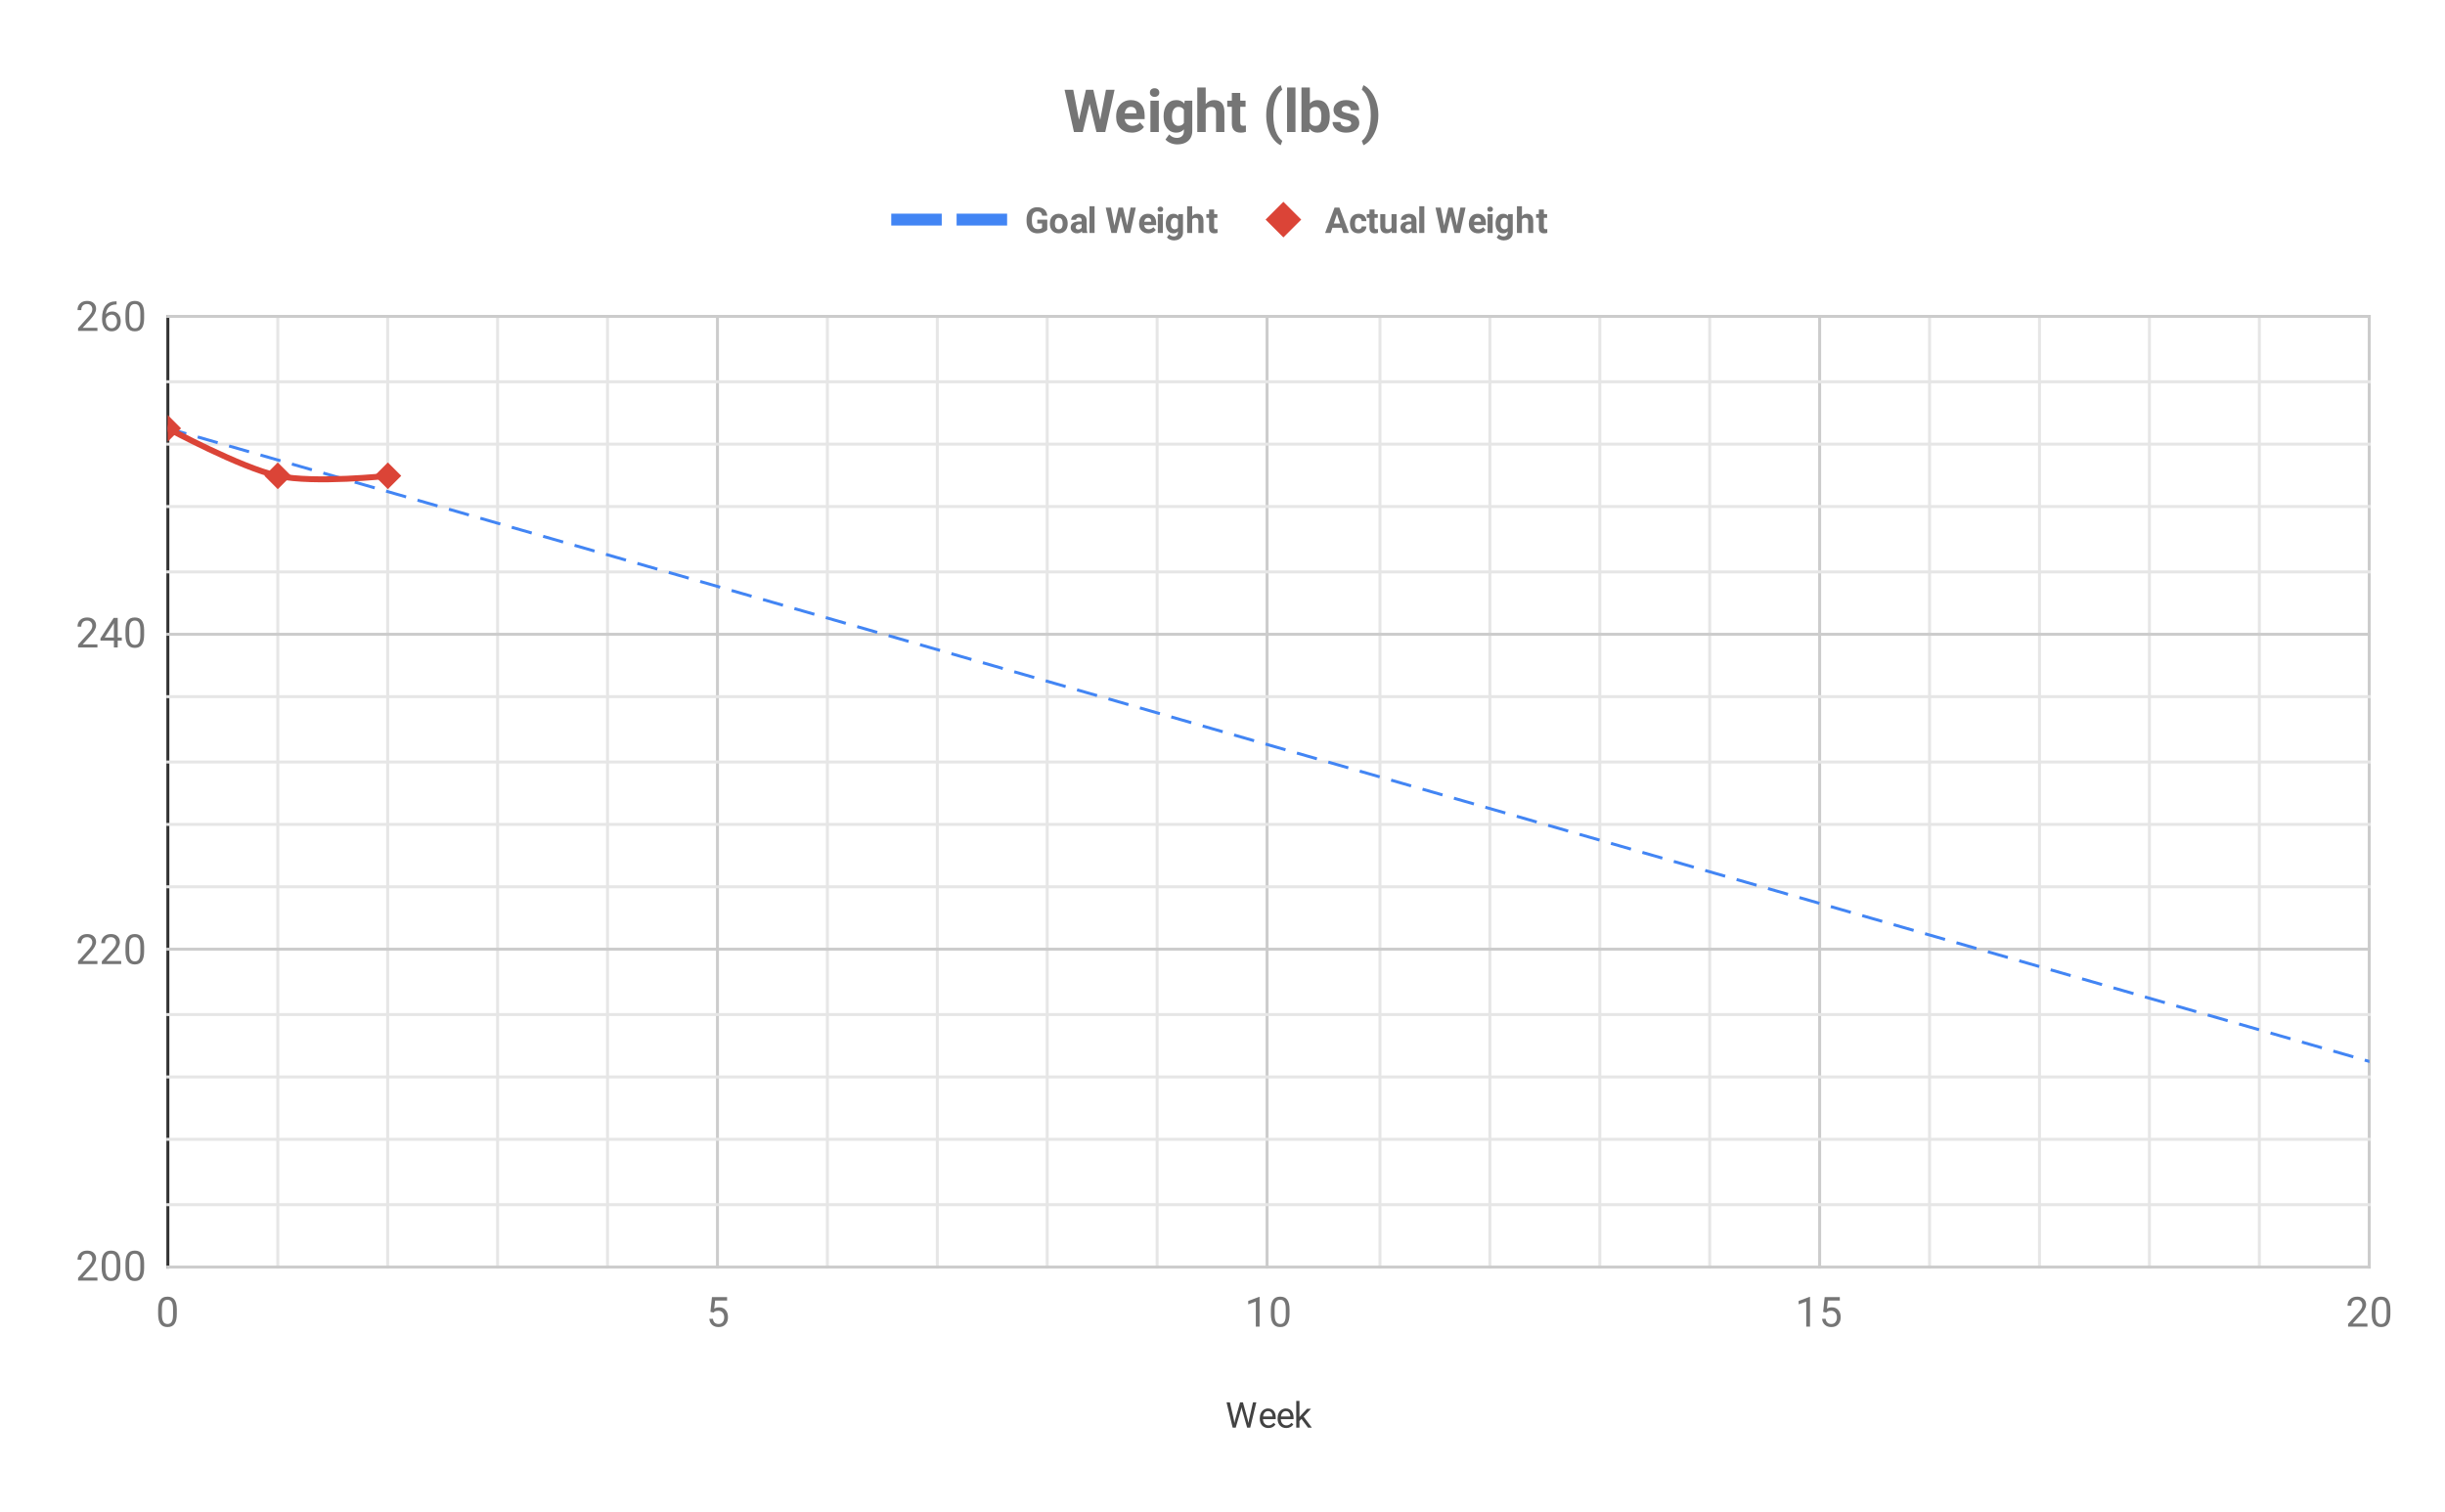 <svg version="1.1" viewBox="0.0 0.0 823.0 509.0" fill="none" stroke="none" stroke-linecap="square" stroke-miterlimit="10" width="823" height="509" xmlns:xlink="http://www.w3.org/1999/xlink" xmlns="http://www.w3.org/2000/svg"><path fill="#ffffff" d="M0 0L823.0 0L823.0 509.0L0 509.0L0 0Z" fill-rule="nonzero"/><path fill="#ffffff" d="M0 0L823.0 0L823.0 509.0L0 509.0L0 0Z" fill-rule="nonzero"/><path stroke="#333333" stroke-width="1.0" stroke-linecap="butt" d="M56.5 106.5L56.5 426.5" fill-rule="nonzero"/><path stroke="#cccccc" stroke-width="1.0" stroke-linecap="butt" d="M241.5 106.5L241.5 426.5" fill-rule="nonzero"/><path stroke="#cccccc" stroke-width="1.0" stroke-linecap="butt" d="M426.5 106.5L426.5 426.5" fill-rule="nonzero"/><path stroke="#cccccc" stroke-width="1.0" stroke-linecap="butt" d="M612.5 106.5L612.5 426.5" fill-rule="nonzero"/><path stroke="#cccccc" stroke-width="1.0" stroke-linecap="butt" d="M797.5 106.5L797.5 426.5" fill-rule="nonzero"/><path stroke="#e6e6e6" stroke-width="1.0" stroke-linecap="butt" d="M204.5 106.5L204.5 426.5" fill-rule="nonzero"/><path stroke="#e6e6e6" stroke-width="1.0" stroke-linecap="butt" d="M167.5 106.5L167.5 426.5" fill-rule="nonzero"/><path stroke="#e6e6e6" stroke-width="1.0" stroke-linecap="butt" d="M130.5 106.5L130.5 426.5" fill-rule="nonzero"/><path stroke="#e6e6e6" stroke-width="1.0" stroke-linecap="butt" d="M93.5 106.5L93.5 426.5" fill-rule="nonzero"/><path stroke="#e6e6e6" stroke-width="1.0" stroke-linecap="butt" d="M389.5 106.5L389.5 426.5" fill-rule="nonzero"/><path stroke="#e6e6e6" stroke-width="1.0" stroke-linecap="butt" d="M352.5 106.5L352.5 426.5" fill-rule="nonzero"/><path stroke="#e6e6e6" stroke-width="1.0" stroke-linecap="butt" d="M315.5 106.5L315.5 426.5" fill-rule="nonzero"/><path stroke="#e6e6e6" stroke-width="1.0" stroke-linecap="butt" d="M278.5 106.5L278.5 426.5" fill-rule="nonzero"/><path stroke="#e6e6e6" stroke-width="1.0" stroke-linecap="butt" d="M575.5 106.5L575.5 426.5" fill-rule="nonzero"/><path stroke="#e6e6e6" stroke-width="1.0" stroke-linecap="butt" d="M538.5 106.5L538.5 426.5" fill-rule="nonzero"/><path stroke="#e6e6e6" stroke-width="1.0" stroke-linecap="butt" d="M501.5 106.5L501.5 426.5" fill-rule="nonzero"/><path stroke="#e6e6e6" stroke-width="1.0" stroke-linecap="butt" d="M464.5 106.5L464.5 426.5" fill-rule="nonzero"/><path stroke="#e6e6e6" stroke-width="1.0" stroke-linecap="butt" d="M760.5 106.5L760.5 426.5" fill-rule="nonzero"/><path stroke="#e6e6e6" stroke-width="1.0" stroke-linecap="butt" d="M723.5 106.5L723.5 426.5" fill-rule="nonzero"/><path stroke="#e6e6e6" stroke-width="1.0" stroke-linecap="butt" d="M686.5 106.5L686.5 426.5" fill-rule="nonzero"/><path stroke="#e6e6e6" stroke-width="1.0" stroke-linecap="butt" d="M649.5 106.5L649.5 426.5" fill-rule="nonzero"/><path stroke="#cccccc" stroke-width="1.0" stroke-linecap="butt" d="M56.5 426.5L797.5 426.5" fill-rule="nonzero"/><path stroke="#cccccc" stroke-width="1.0" stroke-linecap="butt" d="M56.5 319.5L797.5 319.5" fill-rule="nonzero"/><path stroke="#cccccc" stroke-width="1.0" stroke-linecap="butt" d="M56.5 213.5L797.5 213.5" fill-rule="nonzero"/><path stroke="#cccccc" stroke-width="1.0" stroke-linecap="butt" d="M56.5 106.5L797.5 106.5" fill-rule="nonzero"/><path stroke="#e6e6e6" stroke-width="1.0" stroke-linecap="butt" d="M56.5 341.5L797.5 341.5" fill-rule="nonzero"/><path stroke="#e6e6e6" stroke-width="1.0" stroke-linecap="butt" d="M56.5 362.5L797.5 362.5" fill-rule="nonzero"/><path stroke="#e6e6e6" stroke-width="1.0" stroke-linecap="butt" d="M56.5 383.5L797.5 383.5" fill-rule="nonzero"/><path stroke="#e6e6e6" stroke-width="1.0" stroke-linecap="butt" d="M56.5 405.5L797.5 405.5" fill-rule="nonzero"/><path stroke="#e6e6e6" stroke-width="1.0" stroke-linecap="butt" d="M56.5 234.5L797.5 234.5" fill-rule="nonzero"/><path stroke="#e6e6e6" stroke-width="1.0" stroke-linecap="butt" d="M56.5 256.5L797.5 256.5" fill-rule="nonzero"/><path stroke="#e6e6e6" stroke-width="1.0" stroke-linecap="butt" d="M56.5 277.5L797.5 277.5" fill-rule="nonzero"/><path stroke="#e6e6e6" stroke-width="1.0" stroke-linecap="butt" d="M56.5 298.5L797.5 298.5" fill-rule="nonzero"/><path stroke="#e6e6e6" stroke-width="1.0" stroke-linecap="butt" d="M56.5 128.5L797.5 128.5" fill-rule="nonzero"/><path stroke="#e6e6e6" stroke-width="1.0" stroke-linecap="butt" d="M56.5 149.5L797.5 149.5" fill-rule="nonzero"/><path stroke="#e6e6e6" stroke-width="1.0" stroke-linecap="butt" d="M56.5 170.5L797.5 170.5" fill-rule="nonzero"/><path stroke="#e6e6e6" stroke-width="1.0" stroke-linecap="butt" d="M56.5 192.5L797.5 192.5" fill-rule="nonzero"/><clipPath id="id_0"><path d="M56.45 106.883L797.55 106.883L797.55 426.55L56.45 426.55L56.45 106.883Z" clip-rule="nonzero"/></clipPath><path stroke="#4285f4" stroke-width="1.0" stroke-linecap="butt" stroke-dasharray="6.0,5.0" clip-path="url(#id_0)" d="M56.45 144.178C56.45 144.178 81.153 151.281 93.505 154.833C105.857 158.385 118.208 161.937 130.56 165.489C142.912 169.041 155.263 172.593 167.615 176.144C179.967 179.696 192.318 183.248 204.67 186.8C217.022 190.352 229.373 193.904 241.725 197.456C254.077 201.007 266.428 204.559 278.78 208.111C291.132 211.663 303.483 215.215 315.835 218.767C328.187 222.319 340.538 225.87 352.89 229.422C365.242 232.974 377.593 236.526 389.945 240.078C402.297 243.63 414.648 247.181 427.0 250.733C439.352 254.285 451.703 257.837 464.055 261.389C476.407 264.941 488.758 268.493 501.11 272.044C513.462 275.596 525.813 279.148 538.165 282.7C550.517 286.252 562.868 289.804 575.22 293.356C587.572 296.907 599.923 300.459 612.275 304.011C624.627 307.563 636.978 311.115 649.33 314.667C661.682 318.219 674.033 321.77 686.385 325.322C698.737 328.874 711.088 332.426 723.44 335.978C735.792 339.53 748.143 343.081 760.495 346.633C772.847 350.185 797.55 357.289 797.55 357.289" fill-rule="nonzero"/><path stroke="#db4437" stroke-width="2.0" stroke-linecap="butt" clip-path="url(#id_0)" d="M56.45 144.178C56.45 144.178 81.153 157.497 93.505 160.161C105.857 162.825 130.56 160.161 130.56 160.161" fill-rule="nonzero"/><path fill="#db4437" clip-path="url(#id_0)" d="M56.45 139.678L60.95 144.178L56.45 148.678L51.95 144.178Z" fill-rule="nonzero"/><path fill="#db4437" clip-path="url(#id_0)" d="M93.505 155.661L98.005 160.161L93.505 164.661L89.005 160.161Z" fill-rule="nonzero"/><path fill="#db4437" clip-path="url(#id_0)" d="M130.56 155.661L135.06 160.161L130.56 164.661L126.06 160.161Z" fill-rule="nonzero"/><path fill="#424242" d="M415.328 477.863L415.5 478.988L415.734 477.972L417.422 472.019L418.375 472.019L420.016 477.972L420.25 479.003L420.438 477.847L421.766 472.019L422.891 472.019L420.828 480.55L419.797 480.55L418.031 474.331L417.906 473.675L417.766 474.331L415.953 480.55L414.922 480.55L412.859 472.019L413.984 472.019L415.328 477.863ZM426.953 480.675Q425.656 480.675 424.844 479.831Q424.047 478.972 424.047 477.55L424.047 477.363Q424.047 476.409 424.406 475.675Q424.766 474.925 425.406 474.519Q426.062 474.097 426.812 474.097Q428.047 474.097 428.734 474.909Q429.422 475.722 429.422 477.238L429.422 477.691L425.125 477.691Q425.156 478.628 425.672 479.206Q426.203 479.784 427.016 479.784Q427.578 479.784 427.969 479.55Q428.375 479.316 428.688 478.925L429.344 479.441Q428.547 480.675 426.953 480.675ZM426.812 474.988Q426.156 474.988 425.703 475.472Q425.266 475.941 425.172 476.8L428.344 476.8L428.344 476.722Q428.297 475.894 427.891 475.441Q427.5 474.988 426.812 474.988ZM432.953 480.675Q431.656 480.675 430.844 479.831Q430.047 478.972 430.047 477.55L430.047 477.363Q430.047 476.409 430.406 475.675Q430.766 474.925 431.406 474.519Q432.062 474.097 432.812 474.097Q434.047 474.097 434.734 474.909Q435.422 475.722 435.422 477.238L435.422 477.691L431.125 477.691Q431.156 478.628 431.672 479.206Q432.203 479.784 433.016 479.784Q433.578 479.784 433.969 479.55Q434.375 479.316 434.688 478.925L435.344 479.441Q434.547 480.675 432.953 480.675ZM432.812 474.988Q432.156 474.988 431.703 475.472Q431.266 475.941 431.172 476.8L434.344 476.8L434.344 476.722Q434.297 475.894 433.891 475.441Q433.5 474.988 432.812 474.988ZM438.094 477.613L437.406 478.316L437.406 480.55L436.328 480.55L436.328 471.55L437.406 471.55L437.406 476.988L437.984 476.3L439.969 474.206L441.281 474.206L438.812 476.863L441.578 480.55L440.297 480.55L438.094 477.613Z" fill-rule="nonzero"/><path fill="#757575" d="M32.794 431.05L26.278 431.05L26.278 430.144L29.716 426.316Q30.481 425.441 30.778 424.909Q31.075 424.363 31.075 423.769Q31.075 423.003 30.591 422.503Q30.122 422.003 29.341 422.003Q28.403 422.003 27.872 422.534Q27.356 423.066 27.356 424.034L26.091 424.034Q26.091 422.659 26.966 421.816Q27.856 420.956 29.341 420.956Q30.731 420.956 31.528 421.691Q32.341 422.409 32.341 423.628Q32.341 425.097 30.466 427.128L27.809 430.019L32.794 430.019L32.794 431.05ZM40.513 426.8Q40.513 429.019 39.747 430.113Q38.997 431.191 37.388 431.191Q35.794 431.191 35.028 430.144Q34.263 429.081 34.231 426.972L34.231 425.284Q34.231 423.097 34.981 422.034Q35.747 420.956 37.372 420.956Q38.981 420.956 39.731 421.988Q40.497 423.019 40.513 425.159L40.513 426.8ZM39.247 425.081Q39.247 423.472 38.794 422.738Q38.356 422.003 37.372 422.003Q36.403 422.003 35.95 422.738Q35.513 423.456 35.497 424.972L35.497 427.003Q35.497 428.613 35.966 429.394Q36.434 430.159 37.388 430.159Q38.325 430.159 38.778 429.441Q39.231 428.706 39.247 427.144L39.247 425.081ZM48.513 426.8Q48.513 429.019 47.747 430.113Q46.997 431.191 45.388 431.191Q43.794 431.191 43.028 430.144Q42.263 429.081 42.231 426.972L42.231 425.284Q42.231 423.097 42.981 422.034Q43.747 420.956 45.372 420.956Q46.981 420.956 47.731 421.988Q48.497 423.019 48.513 425.159L48.513 426.8ZM47.247 425.081Q47.247 423.472 46.794 422.738Q46.356 422.003 45.372 422.003Q44.403 422.003 43.95 422.738Q43.513 423.456 43.497 424.972L43.497 427.003Q43.497 428.613 43.966 429.394Q44.434 430.159 45.388 430.159Q46.325 430.159 46.778 429.441Q47.231 428.706 47.247 427.144L47.247 425.081Z" fill-rule="nonzero"/><path fill="#757575" d="M32.794 324.494L26.278 324.494L26.278 323.588L29.716 319.76Q30.481 318.885 30.778 318.354Q31.075 317.807 31.075 317.213Q31.075 316.448 30.591 315.948Q30.122 315.448 29.341 315.448Q28.403 315.448 27.872 315.979Q27.356 316.51 27.356 317.479L26.091 317.479Q26.091 316.104 26.966 315.26Q27.856 314.401 29.341 314.401Q30.731 314.401 31.528 315.135Q32.341 315.854 32.341 317.073Q32.341 318.541 30.466 320.573L27.809 323.463L32.794 323.463L32.794 324.494ZM40.794 324.494L34.278 324.494L34.278 323.588L37.716 319.76Q38.481 318.885 38.778 318.354Q39.075 317.807 39.075 317.213Q39.075 316.448 38.591 315.948Q38.122 315.448 37.341 315.448Q36.403 315.448 35.872 315.979Q35.356 316.51 35.356 317.479L34.091 317.479Q34.091 316.104 34.966 315.26Q35.856 314.401 37.341 314.401Q38.731 314.401 39.528 315.135Q40.341 315.854 40.341 317.073Q40.341 318.541 38.466 320.573L35.809 323.463L40.794 323.463L40.794 324.494ZM48.513 320.244Q48.513 322.463 47.747 323.557Q46.997 324.635 45.388 324.635Q43.794 324.635 43.028 323.588Q42.263 322.526 42.231 320.416L42.231 318.729Q42.231 316.541 42.981 315.479Q43.747 314.401 45.372 314.401Q46.981 314.401 47.731 315.432Q48.497 316.463 48.513 318.604L48.513 320.244ZM47.247 318.526Q47.247 316.916 46.794 316.182Q46.356 315.448 45.372 315.448Q44.403 315.448 43.95 316.182Q43.513 316.901 43.497 318.416L43.497 320.448Q43.497 322.057 43.966 322.838Q44.434 323.604 45.388 323.604Q46.325 323.604 46.778 322.885Q47.231 322.151 47.247 320.588L47.247 318.526Z" fill-rule="nonzero"/><path fill="#757575" d="M32.794 217.939L26.278 217.939L26.278 217.033L29.716 213.205Q30.481 212.33 30.778 211.798Q31.075 211.251 31.075 210.658Q31.075 209.892 30.591 209.392Q30.122 208.892 29.341 208.892Q28.403 208.892 27.872 209.423Q27.356 209.955 27.356 210.923L26.091 210.923Q26.091 209.548 26.966 208.705Q27.856 207.845 29.341 207.845Q30.731 207.845 31.528 208.58Q32.341 209.298 32.341 210.517Q32.341 211.986 30.466 214.017L27.809 216.908L32.794 216.908L32.794 217.939ZM39.622 214.595L40.997 214.595L40.997 215.626L39.622 215.626L39.622 217.939L38.341 217.939L38.341 215.626L33.809 215.626L33.809 214.876L38.263 207.986L39.622 207.986L39.622 214.595ZM35.247 214.595L38.341 214.595L38.341 209.72L38.2 209.986L35.247 214.595ZM48.513 213.689Q48.513 215.908 47.747 217.001Q46.997 218.08 45.388 218.08Q43.794 218.08 43.028 217.033Q42.263 215.97 42.231 213.861L42.231 212.173Q42.231 209.986 42.981 208.923Q43.747 207.845 45.372 207.845Q46.981 207.845 47.731 208.876Q48.497 209.908 48.513 212.048L48.513 213.689ZM47.247 211.97Q47.247 210.361 46.794 209.626Q46.356 208.892 45.372 208.892Q44.403 208.892 43.95 209.626Q43.513 210.345 43.497 211.861L43.497 213.892Q43.497 215.501 43.966 216.283Q44.434 217.048 45.388 217.048Q46.325 217.048 46.778 216.33Q47.231 215.595 47.247 214.033L47.247 211.97Z" fill-rule="nonzero"/><path fill="#757575" d="M32.794 111.383L26.278 111.383L26.278 110.477L29.716 106.649Q30.481 105.774 30.778 105.243Q31.075 104.696 31.075 104.102Q31.075 103.336 30.591 102.836Q30.122 102.336 29.341 102.336Q28.403 102.336 27.872 102.868Q27.356 103.399 27.356 104.368L26.091 104.368Q26.091 102.993 26.966 102.149Q27.856 101.29 29.341 101.29Q30.731 101.29 31.528 102.024Q32.341 102.743 32.341 103.961Q32.341 105.43 30.466 107.461L27.809 110.352L32.794 110.352L32.794 111.383ZM39.247 101.43L39.247 102.493L39.013 102.493Q37.528 102.524 36.653 103.368Q35.778 104.211 35.638 105.758Q36.434 104.852 37.794 104.852Q39.091 104.852 39.856 105.774Q40.638 106.68 40.638 108.133Q40.638 109.68 39.794 110.602Q38.966 111.524 37.559 111.524Q36.138 111.524 35.247 110.43Q34.356 109.321 34.356 107.602L34.356 107.118Q34.356 104.368 35.528 102.915Q36.7 101.461 39.013 101.43L39.247 101.43ZM37.575 105.915Q36.934 105.915 36.388 106.305Q35.841 106.68 35.622 107.274L35.622 107.743Q35.622 108.977 36.169 109.727Q36.731 110.477 37.559 110.477Q38.419 110.477 38.903 109.852Q39.388 109.211 39.388 108.196Q39.388 107.165 38.888 106.54Q38.403 105.915 37.575 105.915ZM48.513 107.133Q48.513 109.352 47.747 110.446Q46.997 111.524 45.388 111.524Q43.794 111.524 43.028 110.477Q42.263 109.415 42.231 107.305L42.231 105.618Q42.231 103.43 42.981 102.368Q43.747 101.29 45.372 101.29Q46.981 101.29 47.731 102.321Q48.497 103.352 48.513 105.493L48.513 107.133ZM47.247 105.415Q47.247 103.805 46.794 103.071Q46.356 102.336 45.372 102.336Q44.403 102.336 43.95 103.071Q43.513 103.79 43.497 105.305L43.497 107.336Q43.497 108.946 43.966 109.727Q44.434 110.493 45.388 110.493Q46.325 110.493 46.778 109.774Q47.231 109.04 47.247 107.477L47.247 105.415Z" fill-rule="nonzero"/><path fill="#757575" d="M59.513 442.3Q59.513 444.519 58.747 445.613Q57.997 446.691 56.388 446.691Q54.794 446.691 54.028 445.644Q53.263 444.581 53.231 442.472L53.231 440.784Q53.231 438.597 53.981 437.534Q54.747 436.456 56.372 436.456Q57.981 436.456 58.731 437.488Q59.497 438.519 59.513 440.659L59.513 442.3ZM58.247 440.581Q58.247 438.972 57.794 438.238Q57.356 437.503 56.372 437.503Q55.403 437.503 54.95 438.238Q54.513 438.956 54.497 440.472L54.497 442.503Q54.497 444.113 54.966 444.894Q55.434 445.659 56.388 445.659Q57.325 445.659 57.778 444.941Q58.231 444.206 58.247 442.644L58.247 440.581Z" fill-rule="nonzero"/><path fill="#757575" d="M239.131 441.566L239.647 436.597L244.741 436.597L244.741 437.769L240.709 437.769L240.412 440.472Q241.147 440.05 242.069 440.05Q243.428 440.05 244.225 440.956Q245.037 441.847 245.037 443.378Q245.037 444.909 244.194 445.8Q243.366 446.691 241.881 446.691Q240.569 446.691 239.725 445.956Q238.897 445.222 238.772 443.925L239.975 443.925Q240.084 444.784 240.569 445.222Q241.069 445.659 241.881 445.659Q242.756 445.659 243.256 445.066Q243.772 444.456 243.772 443.394Q243.772 442.394 243.225 441.8Q242.678 441.191 241.772 441.191Q240.959 441.191 240.475 441.55L240.147 441.816L239.131 441.566Z" fill-rule="nonzero"/><path fill="#757575" d="M423.984 446.55L422.719 446.55L422.719 438.128L420.156 439.05L420.156 437.909L423.781 436.55L423.984 436.55L423.984 446.55ZM434.062 442.3Q434.062 444.519 433.297 445.613Q432.547 446.691 430.938 446.691Q429.344 446.691 428.578 445.644Q427.812 444.581 427.781 442.472L427.781 440.784Q427.781 438.597 428.531 437.534Q429.297 436.456 430.922 436.456Q432.531 436.456 433.281 437.488Q434.047 438.519 434.062 440.659L434.062 442.3ZM432.797 440.581Q432.797 438.972 432.344 438.238Q431.906 437.503 430.922 437.503Q429.953 437.503 429.5 438.238Q429.062 438.956 429.047 440.472L429.047 442.503Q429.047 444.113 429.516 444.894Q429.984 445.659 430.938 445.659Q431.875 445.659 432.328 444.941Q432.781 444.206 432.797 442.644L432.797 440.581Z" fill-rule="nonzero"/><path fill="#757575" d="M609.259 446.55L607.994 446.55L607.994 438.128L605.431 439.05L605.431 437.909L609.056 436.55L609.259 436.55L609.259 446.55ZM613.681 441.566L614.197 436.597L619.291 436.597L619.291 437.769L615.259 437.769L614.962 440.472Q615.697 440.05 616.619 440.05Q617.978 440.05 618.775 440.956Q619.587 441.847 619.587 443.378Q619.587 444.909 618.744 445.8Q617.916 446.691 616.431 446.691Q615.119 446.691 614.275 445.956Q613.447 445.222 613.322 443.925L614.525 443.925Q614.634 444.784 615.119 445.222Q615.619 445.659 616.431 445.659Q617.306 445.659 617.806 445.066Q618.322 444.456 618.322 443.394Q618.322 442.394 617.775 441.8Q617.228 441.191 616.322 441.191Q615.509 441.191 615.025 441.55L614.697 441.816L613.681 441.566Z" fill-rule="nonzero"/><path fill="#757575" d="M796.894 446.55L790.378 446.55L790.378 445.644L793.816 441.816Q794.581 440.941 794.878 440.409Q795.175 439.863 795.175 439.269Q795.175 438.503 794.691 438.003Q794.222 437.503 793.441 437.503Q792.503 437.503 791.972 438.034Q791.456 438.566 791.456 439.534L790.191 439.534Q790.191 438.159 791.066 437.316Q791.956 436.456 793.441 436.456Q794.831 436.456 795.628 437.191Q796.441 437.909 796.441 439.128Q796.441 440.597 794.566 442.628L791.909 445.519L796.894 445.519L796.894 446.55ZM804.612 442.3Q804.612 444.519 803.847 445.613Q803.097 446.691 801.487 446.691Q799.894 446.691 799.128 445.644Q798.362 444.581 798.331 442.472L798.331 440.784Q798.331 438.597 799.081 437.534Q799.847 436.456 801.472 436.456Q803.081 436.456 803.831 437.488Q804.597 438.519 804.612 440.659L804.612 442.3ZM803.347 440.581Q803.347 438.972 802.894 438.238Q802.456 437.503 801.472 437.503Q800.503 437.503 800.05 438.238Q799.612 438.956 799.597 440.472L799.597 442.503Q799.597 444.113 800.066 444.894Q800.534 445.659 801.487 445.659Q802.425 445.659 802.878 444.941Q803.331 444.206 803.347 442.644L803.347 440.581Z" fill-rule="nonzero"/><path stroke="#4285f4" stroke-width="4.0" stroke-linecap="butt" stroke-dasharray="13.0,9.0" d="M302.0 73.917L337.0 73.917" fill-rule="nonzero"/><path fill="#757575" d="M352.516 77.339Q352.031 77.901 351.156 78.229Q350.297 78.542 349.25 78.542Q348.141 78.542 347.297 78.057Q346.469 77.573 346.016 76.651Q345.562 75.729 345.547 74.479L345.547 73.901Q345.547 72.62 345.969 71.698Q346.406 70.76 347.219 70.26Q348.031 69.76 349.125 69.76Q350.641 69.76 351.5 70.495Q352.359 71.214 352.516 72.604L350.797 72.604Q350.688 71.87 350.281 71.526Q349.875 71.182 349.172 71.182Q348.281 71.182 347.812 71.854Q347.344 72.526 347.344 73.87L347.344 74.401Q347.344 75.745 347.844 76.432Q348.359 77.12 349.344 77.12Q350.328 77.12 350.75 76.698L350.75 75.229L349.156 75.229L349.156 73.932L352.516 73.932L352.516 77.339ZM353.391 75.182Q353.391 74.245 353.75 73.51Q354.109 72.76 354.797 72.37Q355.484 71.964 356.375 71.964Q357.672 71.964 358.469 72.745Q359.281 73.526 359.375 74.87L359.391 75.307Q359.391 76.776 358.578 77.667Q357.766 78.542 356.391 78.542Q355.016 78.542 354.203 77.667Q353.391 76.776 353.391 75.26L353.391 75.182ZM355.078 75.307Q355.078 76.214 355.422 76.698Q355.766 77.167 356.391 77.167Q357.016 77.167 357.359 76.698Q357.703 76.229 357.703 75.182Q357.703 74.307 357.359 73.823Q357.016 73.323 356.375 73.323Q355.766 73.323 355.422 73.807Q355.078 74.292 355.078 75.307ZM364.328 78.417Q364.203 78.182 364.156 77.854Q363.547 78.542 362.562 78.542Q361.625 78.542 361.016 77.995Q360.406 77.448 360.406 76.635Q360.406 75.62 361.141 75.089Q361.891 74.542 363.312 74.542L364.078 74.542L364.078 74.182Q364.078 73.745 363.859 73.479Q363.641 73.214 363.141 73.214Q362.719 73.214 362.469 73.417Q362.234 73.62 362.234 73.979L360.547 73.979Q360.547 73.432 360.875 72.964Q361.219 72.495 361.844 72.229Q362.469 71.964 363.234 71.964Q364.406 71.964 365.094 72.557Q365.781 73.135 365.781 74.198L365.781 76.948Q365.797 77.854 366.031 78.323L366.031 78.417L364.328 78.417ZM362.922 77.245Q363.297 77.245 363.609 77.073Q363.938 76.901 364.078 76.62L364.078 75.526L363.453 75.526Q362.188 75.526 362.094 76.417L362.094 76.51Q362.094 76.823 362.312 77.042Q362.531 77.245 362.922 77.245ZM368.438 78.417L366.734 78.417L366.734 69.417L368.438 69.417L368.438 78.417ZM379.406 75.948L380.562 69.885L382.312 69.885L380.422 78.417L378.641 78.417L377.25 72.714L375.875 78.417L374.094 78.417L372.203 69.885L373.953 69.885L375.109 75.948L376.516 69.885L378.0 69.885L379.406 75.948ZM386.562 78.542Q385.172 78.542 384.297 77.682Q383.422 76.823 383.422 75.401L383.422 75.229Q383.422 74.276 383.781 73.526Q384.156 72.776 384.828 72.37Q385.516 71.964 386.375 71.964Q387.688 71.964 388.422 72.792Q389.172 73.604 389.172 75.104L389.172 75.792L385.141 75.792Q385.219 76.417 385.625 76.792Q386.047 77.167 386.688 77.167Q387.656 77.167 388.203 76.464L389.047 77.385Q388.656 77.932 388.0 78.245Q387.359 78.542 386.562 78.542ZM386.375 73.323Q385.875 73.323 385.562 73.667Q385.25 74.01 385.156 74.635L387.516 74.635L387.516 74.51Q387.5 73.948 387.203 73.635Q386.922 73.323 386.375 73.323ZM391.438 78.417L389.734 78.417L389.734 72.073L391.438 72.073L391.438 78.417ZM389.641 70.432Q389.641 70.057 389.891 69.807Q390.156 69.557 390.594 69.557Q391.016 69.557 391.266 69.807Q391.531 70.057 391.531 70.432Q391.531 70.823 391.266 71.073Q391.016 71.307 390.578 71.307Q390.156 71.307 389.891 71.073Q389.641 70.823 389.641 70.432ZM392.406 75.198Q392.406 73.745 393.094 72.854Q393.797 71.964 394.969 71.964Q396.016 71.964 396.594 72.667L396.672 72.073L398.203 72.073L398.203 78.198Q398.203 79.042 397.812 79.651Q397.438 80.276 396.75 80.589Q396.078 80.917 395.156 80.917Q394.453 80.917 393.781 80.635Q393.125 80.354 392.797 79.917L393.547 78.885Q394.172 79.589 395.078 79.589Q395.75 79.589 396.125 79.229Q396.5 78.87 396.5 78.214L396.5 77.87Q395.922 78.542 394.953 78.542Q393.812 78.542 393.109 77.651Q392.406 76.745 392.406 75.276L392.406 75.198ZM394.094 75.323Q394.094 76.182 394.438 76.682Q394.797 77.167 395.391 77.167Q396.172 77.167 396.5 76.589L396.5 73.917Q396.156 73.339 395.406 73.339Q394.797 73.339 394.438 73.839Q394.094 74.339 394.094 75.323ZM401.297 72.76Q401.984 71.964 403.0 71.964Q405.062 71.964 405.094 74.354L405.094 78.417L403.391 78.417L403.391 74.401Q403.391 73.854 403.156 73.604Q402.922 73.339 402.375 73.339Q401.641 73.339 401.297 73.917L401.297 78.417L399.609 78.417L399.609 69.417L401.297 69.417L401.297 72.76ZM408.672 70.51L408.672 72.073L409.766 72.073L409.766 73.323L408.672 73.323L408.672 76.479Q408.672 76.839 408.812 76.995Q408.953 77.135 409.328 77.135Q409.609 77.135 409.828 77.104L409.828 78.385Q409.328 78.542 408.797 78.542Q407.016 78.542 406.984 76.729L406.984 73.323L406.062 73.323L406.062 72.073L406.984 72.073L406.984 70.51L408.672 70.51Z" fill-rule="nonzero"/><path fill="#db4437" d="M432.0 67.917L438.0 73.917L432.0 79.917L426.0 73.917Z" fill-rule="nonzero"/><path fill="#757575" d="M451.578 76.651L448.5 76.651L447.906 78.417L446.047 78.417L449.219 69.885L450.844 69.885L454.047 78.417L452.172 78.417L451.578 76.651ZM448.969 75.229L451.109 75.229L450.031 72.042L448.969 75.229ZM457.281 77.167Q457.75 77.167 458.047 76.917Q458.344 76.651 458.359 76.229L459.938 76.229Q459.938 76.87 459.594 77.417Q459.25 77.948 458.641 78.245Q458.047 78.542 457.312 78.542Q455.953 78.542 455.172 77.682Q454.391 76.807 454.391 75.276L454.391 75.167Q454.391 73.698 455.172 72.839Q455.953 71.964 457.312 71.964Q458.5 71.964 459.219 72.635Q459.938 73.307 459.938 74.432L458.359 74.432Q458.344 73.948 458.047 73.635Q457.75 73.323 457.281 73.323Q456.688 73.323 456.375 73.76Q456.078 74.198 456.078 75.151L456.078 75.339Q456.078 76.307 456.375 76.745Q456.672 77.167 457.281 77.167ZM462.672 70.51L462.672 72.073L463.766 72.073L463.766 73.323L462.672 73.323L462.672 76.479Q462.672 76.839 462.812 76.995Q462.953 77.135 463.328 77.135Q463.609 77.135 463.828 77.104L463.828 78.385Q463.328 78.542 462.797 78.542Q461.016 78.542 460.984 76.729L460.984 73.323L460.062 73.323L460.062 72.073L460.984 72.073L460.984 70.51L462.672 70.51ZM468.453 77.776Q467.828 78.542 466.719 78.542Q465.688 78.542 465.156 77.948Q464.625 77.354 464.609 76.229L464.609 72.073L466.297 72.073L466.297 76.167Q466.297 77.167 467.203 77.167Q468.062 77.167 468.391 76.557L468.391 72.073L470.094 72.073L470.094 78.417L468.5 78.417L468.453 77.776ZM475.328 78.417Q475.203 78.182 475.156 77.854Q474.547 78.542 473.562 78.542Q472.625 78.542 472.016 77.995Q471.406 77.448 471.406 76.635Q471.406 75.62 472.141 75.089Q472.891 74.542 474.312 74.542L475.078 74.542L475.078 74.182Q475.078 73.745 474.859 73.479Q474.641 73.214 474.141 73.214Q473.719 73.214 473.469 73.417Q473.234 73.62 473.234 73.979L471.547 73.979Q471.547 73.432 471.875 72.964Q472.219 72.495 472.844 72.229Q473.469 71.964 474.234 71.964Q475.406 71.964 476.094 72.557Q476.781 73.135 476.781 74.198L476.781 76.948Q476.797 77.854 477.031 78.323L477.031 78.417L475.328 78.417ZM473.922 77.245Q474.297 77.245 474.609 77.073Q474.938 76.901 475.078 76.62L475.078 75.526L474.453 75.526Q473.188 75.526 473.094 76.417L473.094 76.51Q473.094 76.823 473.312 77.042Q473.531 77.245 473.922 77.245ZM479.438 78.417L477.734 78.417L477.734 69.417L479.438 69.417L479.438 78.417ZM490.406 75.948L491.562 69.885L493.312 69.885L491.422 78.417L489.641 78.417L488.25 72.714L486.875 78.417L485.094 78.417L483.203 69.885L484.953 69.885L486.109 75.948L487.516 69.885L489.0 69.885L490.406 75.948ZM497.562 78.542Q496.172 78.542 495.297 77.682Q494.422 76.823 494.422 75.401L494.422 75.229Q494.422 74.276 494.781 73.526Q495.156 72.776 495.828 72.37Q496.516 71.964 497.375 71.964Q498.688 71.964 499.422 72.792Q500.172 73.604 500.172 75.104L500.172 75.792L496.141 75.792Q496.219 76.417 496.625 76.792Q497.047 77.167 497.688 77.167Q498.656 77.167 499.203 76.464L500.047 77.385Q499.656 77.932 499.0 78.245Q498.359 78.542 497.562 78.542ZM497.375 73.323Q496.875 73.323 496.562 73.667Q496.25 74.01 496.156 74.635L498.516 74.635L498.516 74.51Q498.5 73.948 498.203 73.635Q497.922 73.323 497.375 73.323ZM502.438 78.417L500.734 78.417L500.734 72.073L502.438 72.073L502.438 78.417ZM500.641 70.432Q500.641 70.057 500.891 69.807Q501.156 69.557 501.594 69.557Q502.016 69.557 502.266 69.807Q502.531 70.057 502.531 70.432Q502.531 70.823 502.266 71.073Q502.016 71.307 501.578 71.307Q501.156 71.307 500.891 71.073Q500.641 70.823 500.641 70.432ZM503.406 75.198Q503.406 73.745 504.094 72.854Q504.797 71.964 505.969 71.964Q507.016 71.964 507.594 72.667L507.672 72.073L509.203 72.073L509.203 78.198Q509.203 79.042 508.812 79.651Q508.438 80.276 507.75 80.589Q507.078 80.917 506.156 80.917Q505.453 80.917 504.781 80.635Q504.125 80.354 503.797 79.917L504.547 78.885Q505.172 79.589 506.078 79.589Q506.75 79.589 507.125 79.229Q507.5 78.87 507.5 78.214L507.5 77.87Q506.922 78.542 505.953 78.542Q504.812 78.542 504.109 77.651Q503.406 76.745 503.406 75.276L503.406 75.198ZM505.094 75.323Q505.094 76.182 505.438 76.682Q505.797 77.167 506.391 77.167Q507.172 77.167 507.5 76.589L507.5 73.917Q507.156 73.339 506.406 73.339Q505.797 73.339 505.438 73.839Q505.094 74.339 505.094 75.323ZM512.297 72.76Q512.984 71.964 514.0 71.964Q516.062 71.964 516.094 74.354L516.094 78.417L514.391 78.417L514.391 74.401Q514.391 73.854 514.156 73.604Q513.922 73.339 513.375 73.339Q512.641 73.339 512.297 73.917L512.297 78.417L510.609 78.417L510.609 69.417L512.297 69.417L512.297 72.76ZM519.672 70.51L519.672 72.073L520.766 72.073L520.766 73.323L519.672 73.323L519.672 76.479Q519.672 76.839 519.812 76.995Q519.953 77.135 520.328 77.135Q520.609 77.135 520.828 77.104L520.828 78.385Q520.328 78.542 519.797 78.542Q518.016 78.542 517.984 76.729L517.984 73.323L517.062 73.323L517.062 72.073L517.984 72.073L517.984 70.51L519.672 70.51Z" fill-rule="nonzero"/><path fill="#757575" d="M370.344 40.341L372.266 30.231L375.172 30.231L372.031 44.45L369.078 44.45L366.766 34.934L364.453 44.45L361.5 44.45L358.344 30.231L361.266 30.231L363.188 40.325L365.531 30.231L368.016 30.231L370.344 40.341ZM380.953 44.653Q378.625 44.653 377.156 43.231Q375.703 41.794 375.703 39.419L375.703 39.153Q375.703 37.559 376.312 36.309Q376.938 35.044 378.062 34.372Q379.188 33.684 380.641 33.684Q382.797 33.684 384.047 35.059Q385.297 36.419 385.297 38.934L385.297 40.091L378.562 40.091Q378.703 41.122 379.391 41.747Q380.078 42.372 381.141 42.372Q382.766 42.372 383.688 41.184L385.062 42.747Q384.438 43.638 383.344 44.153Q382.266 44.653 380.953 44.653ZM380.625 35.966Q379.781 35.966 379.25 36.544Q378.734 37.106 378.594 38.153L382.516 38.153L382.516 37.934Q382.5 36.997 382.016 36.481Q381.531 35.966 380.625 35.966ZM390.062 44.45L387.234 44.45L387.234 33.888L390.062 33.888L390.062 44.45ZM387.062 31.153Q387.062 30.512 387.484 30.106Q387.922 29.7 388.641 29.7Q389.375 29.7 389.797 30.106Q390.234 30.512 390.234 31.153Q390.234 31.794 389.797 32.2Q389.359 32.606 388.641 32.606Q387.938 32.606 387.5 32.2Q387.062 31.794 387.062 31.153ZM391.672 39.091Q391.672 36.653 392.828 35.169Q393.984 33.684 395.953 33.684Q397.688 33.684 398.656 34.872L398.781 33.888L401.328 33.888L401.328 44.091Q401.328 45.481 400.703 46.513Q400.078 47.544 398.922 48.075Q397.781 48.606 396.25 48.606Q395.094 48.606 393.984 48.138Q392.891 47.684 392.312 46.95L393.562 45.231Q394.625 46.419 396.125 46.419Q397.25 46.419 397.875 45.809Q398.5 45.216 398.5 44.106L398.5 43.544Q397.531 44.653 395.938 44.653Q394.031 44.653 392.844 43.169Q391.672 41.669 391.672 39.2L391.672 39.091ZM394.5 39.294Q394.5 40.731 395.078 41.544Q395.656 42.356 396.656 42.356Q397.938 42.356 398.5 41.388L398.5 36.95Q397.938 35.981 396.672 35.981Q395.656 35.981 395.078 36.809Q394.5 37.638 394.5 39.294ZM405.844 35.028Q406.969 33.684 408.656 33.684Q412.094 33.684 412.141 37.684L412.141 44.45L409.328 44.45L409.328 37.763Q409.328 36.856 408.938 36.419Q408.547 35.981 407.641 35.981Q406.391 35.981 405.844 36.934L405.844 44.45L403.016 44.45L403.016 29.45L405.844 29.45L405.844 35.028ZM417.469 31.278L417.469 33.888L419.266 33.888L419.266 35.95L417.469 35.95L417.469 41.231Q417.469 41.809 417.688 42.075Q417.906 42.325 418.547 42.325Q419.016 42.325 419.375 42.247L419.375 44.388Q418.547 44.653 417.672 44.653Q414.703 44.653 414.641 41.653L414.641 35.95L413.094 35.95L413.094 33.888L414.641 33.888L414.641 31.278L417.469 31.278ZM426.219 38.669Q426.219 36.434 426.812 34.419Q427.406 32.388 428.562 30.841Q429.734 29.278 431.078 28.669L431.625 30.184Q430.203 31.247 429.406 33.45Q428.609 35.653 428.609 38.606L428.609 38.919Q428.609 41.872 429.391 44.091Q430.188 46.309 431.625 47.403L431.078 48.888Q429.75 48.294 428.609 46.778Q427.469 45.278 426.859 43.309Q426.25 41.341 426.219 39.184L426.219 38.669ZM436.062 44.45L433.234 44.45L433.234 29.45L436.062 29.45L436.062 44.45ZM447.609 39.263Q447.609 41.809 446.516 43.231Q445.438 44.653 443.5 44.653Q441.781 44.653 440.75 43.325L440.625 44.45L438.078 44.45L438.078 29.45L440.906 29.45L440.906 34.825Q441.891 33.684 443.469 33.684Q445.406 33.684 446.5 35.106Q447.609 36.528 447.609 39.106L447.609 39.263ZM444.781 39.059Q444.781 37.45 444.266 36.716Q443.766 35.981 442.766 35.981Q441.422 35.981 440.906 37.091L440.906 41.263Q441.422 42.372 442.781 42.372Q444.156 42.372 444.578 41.028Q444.781 40.372 444.781 39.059ZM454.812 41.528Q454.812 41.013 454.297 40.716Q453.781 40.419 452.656 40.184Q448.875 39.388 448.875 36.981Q448.875 35.575 450.047 34.638Q451.219 33.684 453.094 33.684Q455.109 33.684 456.312 34.638Q457.516 35.575 457.516 37.091L454.703 37.091Q454.703 36.497 454.312 36.106Q453.922 35.7 453.094 35.7Q452.375 35.7 451.984 36.028Q451.594 36.341 451.594 36.841Q451.594 37.309 452.031 37.606Q452.484 37.888 453.531 38.106Q454.594 38.309 455.312 38.575Q457.547 39.388 457.547 41.419Q457.547 42.856 456.312 43.763Q455.078 44.653 453.109 44.653Q451.781 44.653 450.75 44.184Q449.719 43.7 449.125 42.872Q448.547 42.044 448.547 41.091L451.219 41.091Q451.266 41.841 451.781 42.247Q452.297 42.638 453.172 42.638Q453.984 42.638 454.391 42.341Q454.812 42.028 454.812 41.528ZM463.953 38.888Q463.953 41.106 463.312 43.153Q462.672 45.184 461.484 46.747Q460.297 48.309 458.938 48.888L458.391 47.403Q459.781 46.356 460.578 44.184Q461.375 41.997 461.406 39.169L461.406 38.653Q461.406 35.731 460.609 33.513Q459.812 31.278 458.391 30.169L458.938 28.669Q460.266 29.247 461.438 30.762Q462.625 32.278 463.266 34.294Q463.922 36.294 463.953 38.45L463.953 38.888Z" fill-rule="nonzero"/></svg>